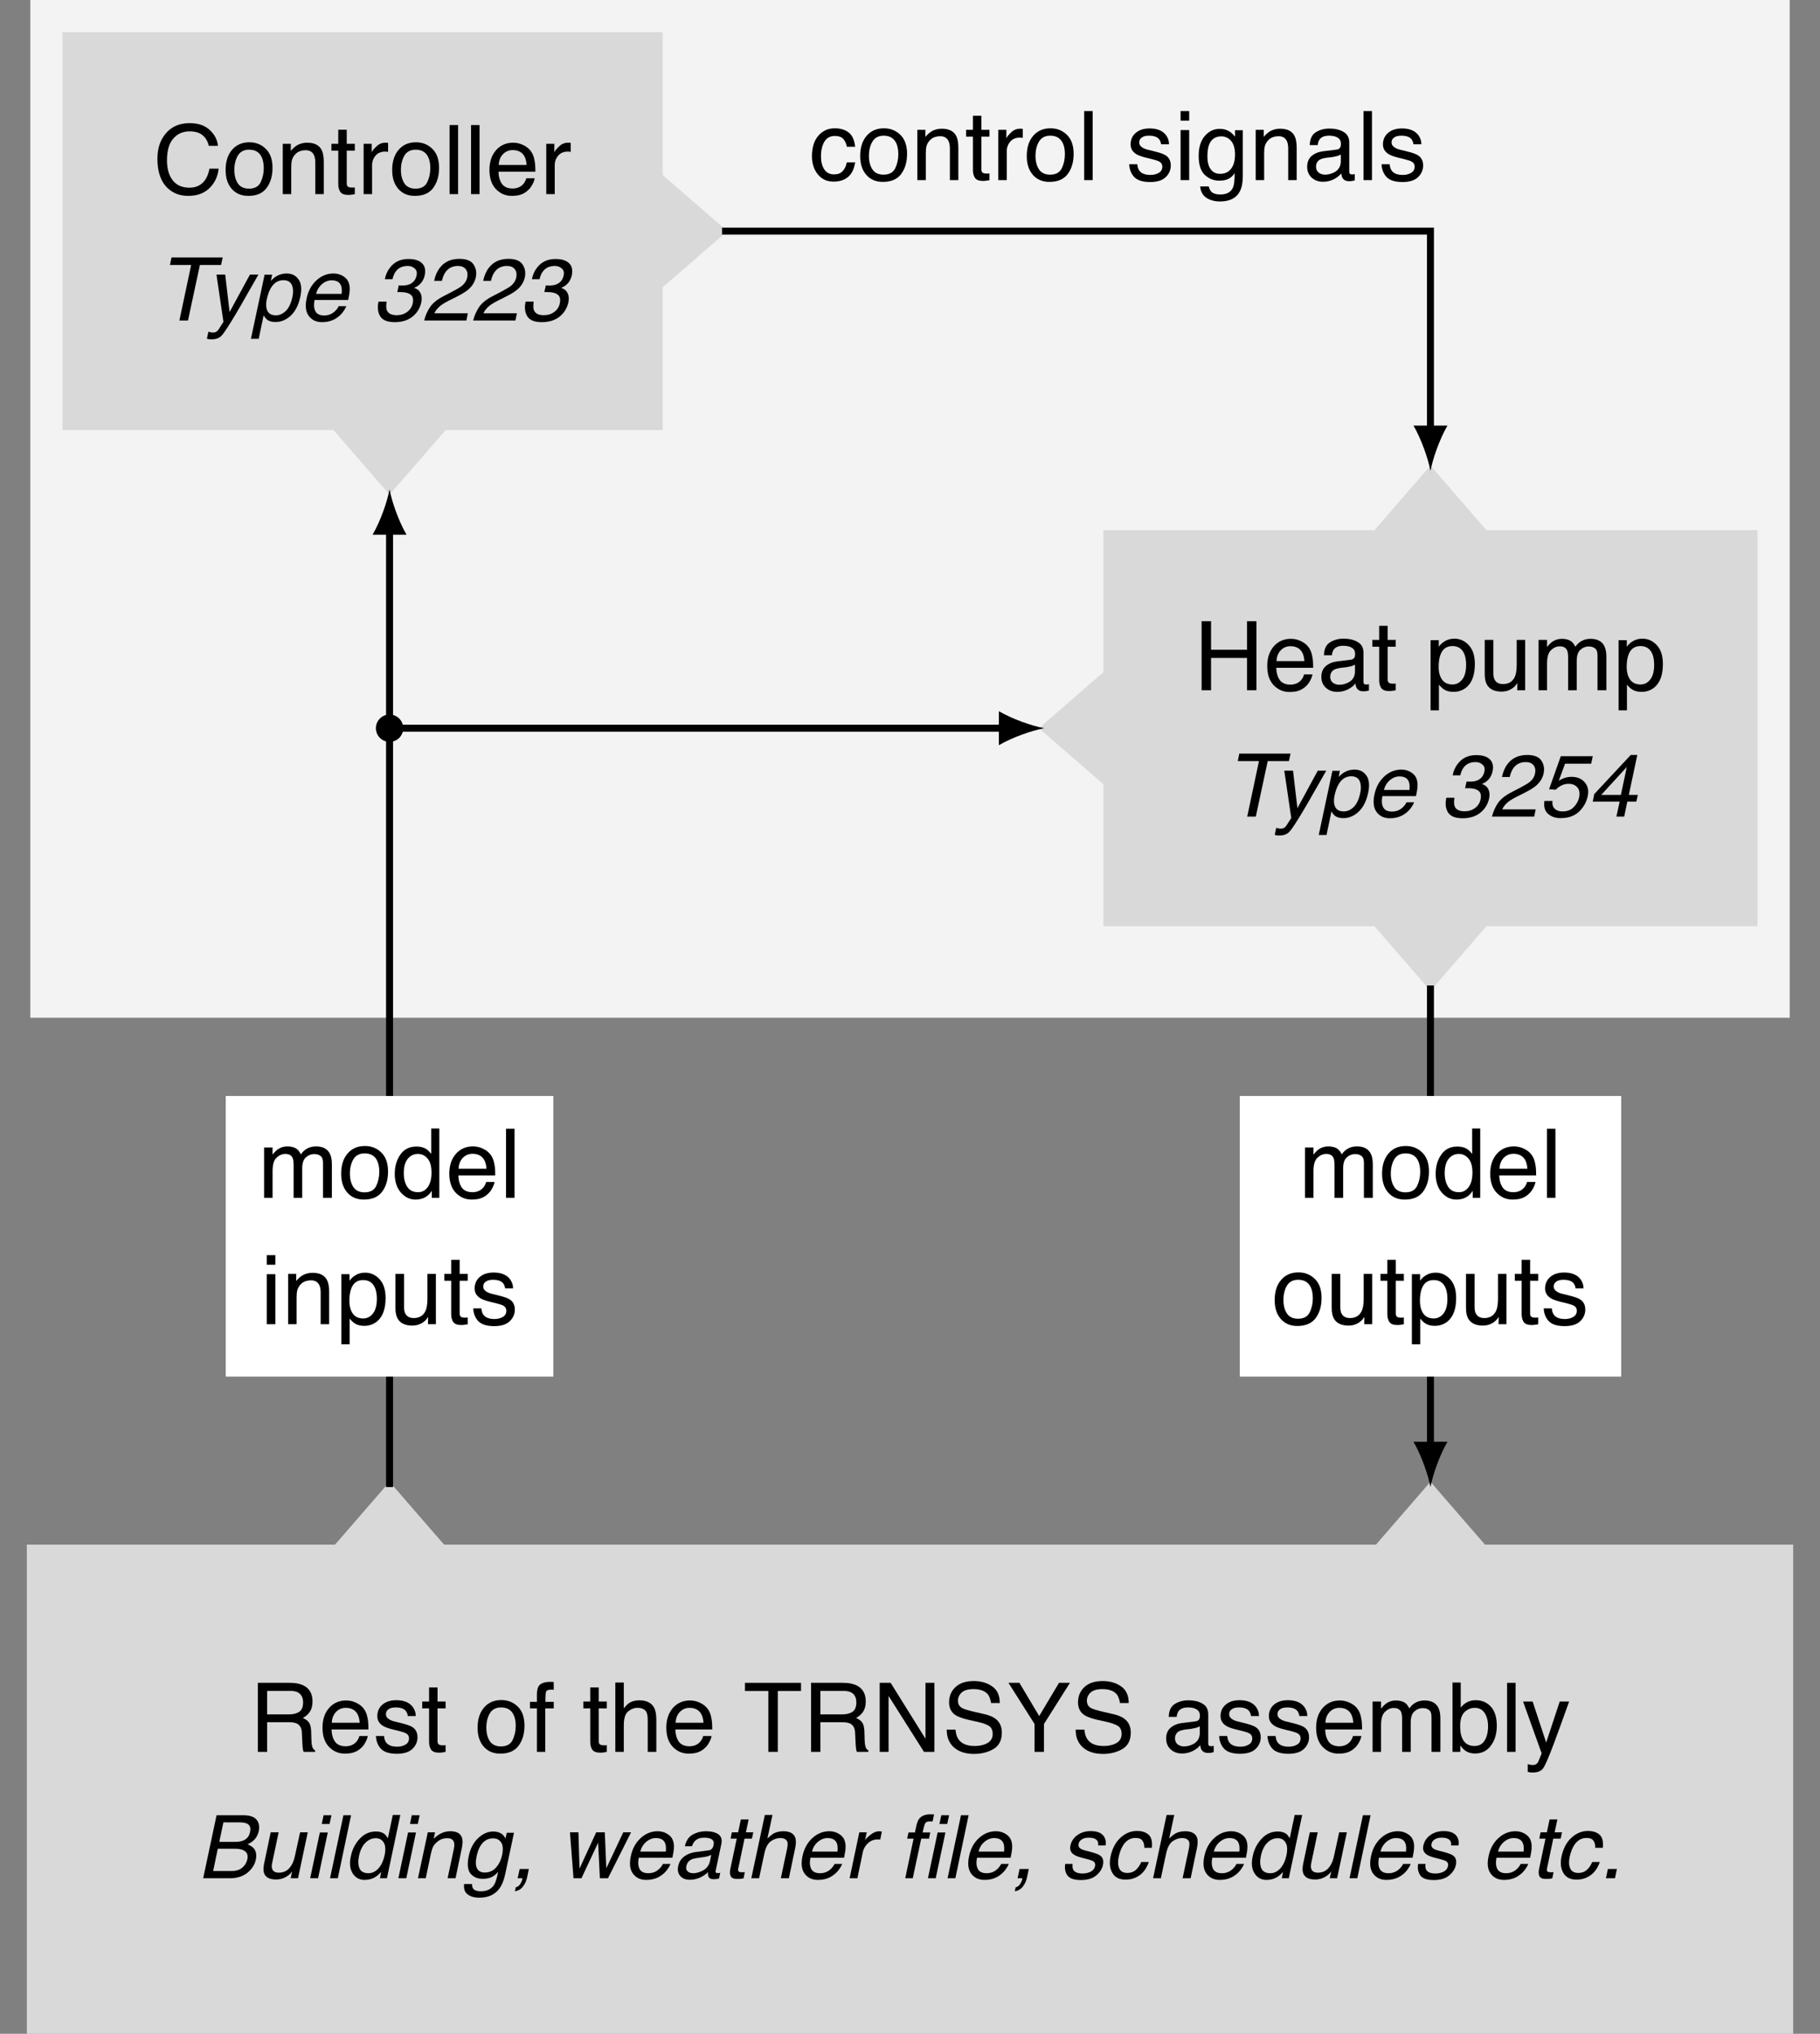 <?xml version="1.0" encoding="UTF-8"?>
<svg xmlns="http://www.w3.org/2000/svg" xmlns:xlink="http://www.w3.org/1999/xlink" width="208.05pt" height="232.41pt" viewBox="0 0 208.05 232.41" version="1.1">
<rect x="0" y="0" width="208.05" height="232.41" fill="#808080" stroke="none"/>
<defs>
<g>
<symbol overflow="visible" id="glyph0-0">
<path style="stroke:none;" d="M 0.359 0 L 0.359 -7.891 L 6.625 -7.891 L 6.625 0 Z M 5.625 -0.984 L 5.625 -6.906 L 1.344 -6.906 L 1.344 -0.984 Z M 5.625 -0.984 "/>
</symbol>
<symbol overflow="visible" id="glyph0-1">
<path style="stroke:none;" d="M 4.5 -4.281 C 5.008 -4.281 5.41 -4.379 5.703 -4.578 C 5.992 -4.773 6.141 -5.133 6.141 -5.656 C 6.141 -6.219 5.93 -6.602 5.516 -6.812 C 5.297 -6.914 5.004 -6.969 4.641 -6.969 L 2.031 -6.969 L 2.031 -4.281 Z M 0.969 -7.891 L 4.625 -7.891 C 5.219 -7.891 5.711 -7.801 6.109 -7.625 C 6.848 -7.289 7.219 -6.672 7.219 -5.766 C 7.219 -5.285 7.117 -4.895 6.922 -4.594 C 6.734 -4.301 6.461 -4.062 6.109 -3.875 C 6.41 -3.75 6.641 -3.582 6.797 -3.375 C 6.953 -3.176 7.039 -2.848 7.062 -2.391 L 7.094 -1.328 C 7.102 -1.023 7.129 -0.801 7.172 -0.656 C 7.234 -0.406 7.348 -0.242 7.516 -0.172 L 7.516 0 L 6.203 0 C 6.172 -0.07 6.145 -0.16 6.125 -0.266 C 6.102 -0.367 6.082 -0.578 6.062 -0.891 L 6 -2.203 C 5.977 -2.711 5.789 -3.055 5.438 -3.234 C 5.227 -3.336 4.906 -3.391 4.469 -3.391 L 2.031 -3.391 L 2.031 0 L 0.969 0 Z M 0.969 -7.891 "/>
</symbol>
<symbol overflow="visible" id="glyph0-2">
<path style="stroke:none;" d="M 3.109 -5.875 C 3.516 -5.875 3.906 -5.781 4.281 -5.594 C 4.664 -5.406 4.961 -5.156 5.172 -4.844 C 5.359 -4.562 5.484 -4.223 5.547 -3.828 C 5.609 -3.566 5.641 -3.145 5.641 -2.562 L 1.422 -2.562 C 1.441 -1.977 1.578 -1.508 1.828 -1.156 C 2.086 -0.812 2.488 -0.641 3.031 -0.641 C 3.539 -0.641 3.945 -0.805 4.25 -1.141 C 4.414 -1.328 4.535 -1.551 4.609 -1.812 L 5.562 -1.812 C 5.531 -1.594 5.441 -1.352 5.297 -1.094 C 5.16 -0.832 5.004 -0.625 4.828 -0.469 C 4.535 -0.176 4.176 0.02 3.75 0.125 C 3.508 0.176 3.242 0.203 2.953 0.203 C 2.234 0.203 1.625 -0.055 1.125 -0.578 C 0.633 -1.098 0.391 -1.828 0.391 -2.766 C 0.391 -3.691 0.641 -4.441 1.141 -5.016 C 1.641 -5.586 2.297 -5.875 3.109 -5.875 Z M 4.641 -3.328 C 4.609 -3.754 4.52 -4.094 4.375 -4.344 C 4.102 -4.801 3.66 -5.031 3.047 -5.031 C 2.598 -5.031 2.223 -4.867 1.922 -4.547 C 1.629 -4.234 1.473 -3.828 1.453 -3.328 Z M 3.016 -5.891 Z M 3.016 -5.891 "/>
</symbol>
<symbol overflow="visible" id="glyph0-3">
<path style="stroke:none;" d="M 1.281 -1.812 C 1.312 -1.488 1.395 -1.238 1.531 -1.062 C 1.77 -0.75 2.191 -0.594 2.797 -0.594 C 3.148 -0.594 3.461 -0.672 3.734 -0.828 C 4.004 -0.984 4.141 -1.223 4.141 -1.547 C 4.141 -1.797 4.031 -1.984 3.812 -2.109 C 3.676 -2.191 3.398 -2.285 2.984 -2.391 L 2.219 -2.578 C 1.727 -2.703 1.367 -2.836 1.141 -2.984 C 0.723 -3.254 0.516 -3.617 0.516 -4.078 C 0.516 -4.617 0.707 -5.055 1.094 -5.391 C 1.488 -5.734 2.02 -5.906 2.688 -5.906 C 3.551 -5.906 4.176 -5.648 4.562 -5.141 C 4.801 -4.816 4.914 -4.469 4.906 -4.094 L 4 -4.094 C 3.977 -4.312 3.898 -4.508 3.766 -4.688 C 3.547 -4.945 3.16 -5.078 2.609 -5.078 C 2.242 -5.078 1.969 -5.004 1.781 -4.859 C 1.594 -4.723 1.5 -4.539 1.5 -4.312 C 1.5 -4.062 1.625 -3.863 1.875 -3.719 C 2.008 -3.625 2.219 -3.539 2.5 -3.469 L 3.141 -3.312 C 3.836 -3.145 4.301 -2.984 4.531 -2.828 C 4.914 -2.578 5.109 -2.191 5.109 -1.672 C 5.109 -1.148 4.91 -0.703 4.516 -0.328 C 4.129 0.035 3.539 0.219 2.75 0.219 C 1.895 0.219 1.285 0.023 0.922 -0.359 C 0.566 -0.754 0.379 -1.238 0.359 -1.812 Z M 2.719 -5.891 Z M 2.719 -5.891 "/>
</symbol>
<symbol overflow="visible" id="glyph0-4">
<path style="stroke:none;" d="M 0.906 -7.359 L 1.875 -7.359 L 1.875 -5.75 L 2.797 -5.75 L 2.797 -4.969 L 1.875 -4.969 L 1.875 -1.203 C 1.875 -1.004 1.941 -0.875 2.078 -0.812 C 2.16 -0.77 2.285 -0.75 2.453 -0.75 C 2.504 -0.75 2.555 -0.75 2.609 -0.75 C 2.66 -0.75 2.723 -0.754 2.797 -0.766 L 2.797 0 C 2.68 0.031 2.562 0.051 2.438 0.062 C 2.32 0.082 2.195 0.094 2.062 0.094 C 1.613 0.094 1.305 -0.02 1.141 -0.25 C 0.984 -0.488 0.906 -0.789 0.906 -1.156 L 0.906 -4.969 L 0.125 -4.969 L 0.125 -5.75 L 0.906 -5.75 Z M 0.906 -7.359 "/>
</symbol>
<symbol overflow="visible" id="glyph0-5">
<path style="stroke:none;" d="M 2.984 -0.625 C 3.629 -0.625 4.07 -0.863 4.312 -1.344 C 4.551 -1.832 4.672 -2.375 4.672 -2.969 C 4.672 -3.508 4.582 -3.945 4.406 -4.281 C 4.133 -4.812 3.664 -5.078 3 -5.078 C 2.406 -5.078 1.973 -4.848 1.703 -4.391 C 1.441 -3.941 1.312 -3.398 1.312 -2.766 C 1.312 -2.148 1.441 -1.641 1.703 -1.234 C 1.973 -0.828 2.398 -0.625 2.984 -0.625 Z M 3.031 -5.922 C 3.77 -5.922 4.395 -5.672 4.906 -5.172 C 5.414 -4.68 5.672 -3.957 5.672 -3 C 5.672 -2.07 5.445 -1.305 5 -0.703 C 4.551 -0.098 3.852 0.203 2.906 0.203 C 2.113 0.203 1.484 -0.062 1.016 -0.594 C 0.547 -1.125 0.312 -1.844 0.312 -2.75 C 0.312 -3.719 0.555 -4.488 1.047 -5.062 C 1.535 -5.633 2.195 -5.922 3.031 -5.922 Z M 3 -5.891 Z M 3 -5.891 "/>
</symbol>
<symbol overflow="visible" id="glyph0-6">
<path style="stroke:none;" d="M 0.953 -6.625 C 0.961 -7.031 1.031 -7.328 1.156 -7.516 C 1.383 -7.836 1.82 -8 2.469 -8 C 2.531 -8 2.594 -8 2.656 -8 C 2.719 -8 2.789 -7.992 2.875 -7.984 L 2.875 -7.094 C 2.77 -7.102 2.695 -7.109 2.656 -7.109 C 2.613 -7.109 2.57 -7.109 2.531 -7.109 C 2.238 -7.109 2.062 -7.031 2 -6.875 C 1.945 -6.727 1.922 -6.344 1.922 -5.719 L 2.875 -5.719 L 2.875 -4.969 L 1.906 -4.969 L 1.906 0 L 0.953 0 L 0.953 -4.969 L 0.156 -4.969 L 0.156 -5.719 L 0.953 -5.719 Z M 0.953 -6.625 "/>
</symbol>
<symbol overflow="visible" id="glyph0-7">
<path style="stroke:none;" d="M 0.703 -7.922 L 1.672 -7.922 L 1.672 -4.969 C 1.898 -5.258 2.109 -5.469 2.297 -5.594 C 2.609 -5.789 2.992 -5.891 3.453 -5.891 C 4.285 -5.891 4.852 -5.598 5.156 -5.016 C 5.312 -4.691 5.391 -4.25 5.391 -3.688 L 5.391 0 L 4.406 0 L 4.406 -3.625 C 4.406 -4.051 4.352 -4.363 4.25 -4.562 C 4.07 -4.875 3.738 -5.031 3.25 -5.031 C 2.852 -5.031 2.488 -4.891 2.156 -4.609 C 1.832 -4.336 1.672 -3.816 1.672 -3.047 L 1.672 0 L 0.703 0 Z M 0.703 -7.922 "/>
</symbol>
<symbol overflow="visible" id="glyph0-8">
<path style="stroke:none;" d="M 6.578 -7.891 L 6.578 -6.953 L 3.922 -6.953 L 3.922 0 L 2.844 0 L 2.844 -6.953 L 0.172 -6.953 L 0.172 -7.891 Z M 6.578 -7.891 "/>
</symbol>
<symbol overflow="visible" id="glyph0-9">
<path style="stroke:none;" d="M 0.844 -7.891 L 2.094 -7.891 L 6.078 -1.5 L 6.078 -7.891 L 7.094 -7.891 L 7.094 0 L 5.906 0 L 1.859 -6.391 L 1.859 0 L 0.844 0 Z M 3.906 -7.891 Z M 3.906 -7.891 "/>
</symbol>
<symbol overflow="visible" id="glyph0-10">
<path style="stroke:none;" d="M 1.531 -2.547 C 1.562 -2.098 1.672 -1.734 1.859 -1.453 C 2.211 -0.93 2.836 -0.672 3.734 -0.672 C 4.129 -0.672 4.492 -0.727 4.828 -0.844 C 5.461 -1.062 5.781 -1.457 5.781 -2.031 C 5.781 -2.469 5.645 -2.773 5.375 -2.953 C 5.102 -3.129 4.676 -3.285 4.094 -3.422 L 3.031 -3.656 C 2.332 -3.82 1.836 -4 1.547 -4.188 C 1.047 -4.508 0.797 -5 0.797 -5.656 C 0.797 -6.363 1.039 -6.945 1.531 -7.406 C 2.02 -7.863 2.711 -8.094 3.609 -8.094 C 4.441 -8.094 5.145 -7.891 5.719 -7.484 C 6.301 -7.086 6.594 -6.453 6.594 -5.578 L 5.594 -5.578 C 5.531 -5.992 5.414 -6.316 5.25 -6.547 C 4.914 -6.961 4.359 -7.172 3.578 -7.172 C 2.953 -7.172 2.5 -7.035 2.219 -6.766 C 1.945 -6.504 1.812 -6.195 1.812 -5.844 C 1.812 -5.457 1.973 -5.176 2.297 -5 C 2.504 -4.883 2.984 -4.738 3.734 -4.562 L 4.828 -4.312 C 5.367 -4.188 5.781 -4.02 6.062 -3.812 C 6.57 -3.445 6.828 -2.91 6.828 -2.203 C 6.828 -1.328 6.508 -0.703 5.875 -0.328 C 5.238 0.047 4.5 0.234 3.656 0.234 C 2.676 0.234 1.906 -0.016 1.344 -0.516 C 0.789 -1.016 0.52 -1.691 0.531 -2.547 Z M 3.703 -8.109 Z M 3.703 -8.109 "/>
</symbol>
<symbol overflow="visible" id="glyph0-11">
<path style="stroke:none;" d="M 0.219 -7.891 L 1.469 -7.891 L 3.734 -4.094 L 6 -7.891 L 7.25 -7.891 L 4.281 -3.188 L 4.281 0 L 3.203 0 L 3.203 -3.188 Z M 3.75 -7.891 Z M 3.75 -7.891 "/>
</symbol>
<symbol overflow="visible" id="glyph0-12">
<path style="stroke:none;" d="M 1.453 -1.531 C 1.453 -1.25 1.551 -1.023 1.75 -0.859 C 1.957 -0.703 2.203 -0.625 2.484 -0.625 C 2.816 -0.625 3.145 -0.703 3.469 -0.859 C 4.008 -1.117 4.281 -1.551 4.281 -2.156 L 4.281 -2.922 C 4.156 -2.848 4 -2.785 3.812 -2.734 C 3.633 -2.691 3.453 -2.656 3.266 -2.625 L 2.688 -2.562 C 2.332 -2.508 2.066 -2.438 1.891 -2.344 C 1.598 -2.164 1.453 -1.895 1.453 -1.531 Z M 3.797 -3.484 C 4.016 -3.516 4.16 -3.609 4.234 -3.766 C 4.273 -3.848 4.297 -3.973 4.297 -4.141 C 4.297 -4.461 4.176 -4.695 3.938 -4.844 C 3.707 -5 3.375 -5.078 2.938 -5.078 C 2.438 -5.078 2.082 -4.941 1.875 -4.672 C 1.75 -4.516 1.672 -4.289 1.641 -4 L 0.734 -4 C 0.754 -4.707 0.984 -5.195 1.422 -5.469 C 1.867 -5.75 2.383 -5.891 2.969 -5.891 C 3.645 -5.891 4.191 -5.758 4.609 -5.5 C 5.035 -5.25 5.25 -4.848 5.25 -4.297 L 5.25 -0.984 C 5.25 -0.891 5.266 -0.812 5.297 -0.75 C 5.336 -0.688 5.426 -0.656 5.562 -0.656 C 5.602 -0.656 5.648 -0.656 5.703 -0.656 C 5.766 -0.664 5.82 -0.676 5.875 -0.688 L 5.875 0.031 C 5.727 0.07 5.613 0.098 5.531 0.109 C 5.457 0.117 5.352 0.125 5.219 0.125 C 4.883 0.125 4.641 0.004 4.484 -0.234 C 4.41 -0.359 4.359 -0.535 4.328 -0.766 C 4.129 -0.504 3.844 -0.281 3.469 -0.094 C 3.102 0.094 2.695 0.188 2.25 0.188 C 1.719 0.188 1.281 0.023 0.938 -0.297 C 0.602 -0.617 0.438 -1.023 0.438 -1.516 C 0.438 -2.047 0.602 -2.457 0.938 -2.75 C 1.27 -3.039 1.707 -3.223 2.25 -3.297 Z M 2.984 -5.891 Z M 2.984 -5.891 "/>
</symbol>
<symbol overflow="visible" id="glyph0-13">
<path style="stroke:none;" d="M 0.703 -5.75 L 1.672 -5.75 L 1.672 -4.938 C 1.898 -5.219 2.102 -5.422 2.281 -5.547 C 2.602 -5.766 2.969 -5.875 3.375 -5.875 C 3.832 -5.875 4.203 -5.766 4.484 -5.547 C 4.641 -5.41 4.781 -5.219 4.906 -4.969 C 5.125 -5.281 5.379 -5.508 5.672 -5.656 C 5.961 -5.801 6.285 -5.875 6.641 -5.875 C 7.41 -5.875 7.938 -5.598 8.219 -5.047 C 8.375 -4.742 8.453 -4.336 8.453 -3.828 L 8.453 0 L 7.438 0 L 7.438 -4 C 7.438 -4.383 7.344 -4.645 7.156 -4.781 C 6.969 -4.926 6.734 -5 6.453 -5 C 6.078 -5 5.75 -4.867 5.469 -4.609 C 5.195 -4.359 5.062 -3.938 5.062 -3.344 L 5.062 0 L 4.078 0 L 4.078 -3.75 C 4.078 -4.145 4.031 -4.43 3.938 -4.609 C 3.789 -4.879 3.52 -5.016 3.125 -5.016 C 2.758 -5.016 2.426 -4.867 2.125 -4.578 C 1.82 -4.297 1.672 -3.785 1.672 -3.047 L 1.672 0 L 0.703 0 Z M 0.703 -5.75 "/>
</symbol>
<symbol overflow="visible" id="glyph0-14">
<path style="stroke:none;" d="M 0.641 -7.922 L 1.578 -7.922 L 1.578 -5.047 C 1.785 -5.328 2.035 -5.539 2.328 -5.688 C 2.617 -5.832 2.938 -5.906 3.281 -5.906 C 4 -5.906 4.582 -5.656 5.031 -5.156 C 5.477 -4.664 5.703 -3.941 5.703 -2.984 C 5.703 -2.078 5.477 -1.32 5.031 -0.719 C 4.594 -0.113 3.984 0.188 3.203 0.188 C 2.766 0.188 2.395 0.078 2.094 -0.141 C 1.914 -0.266 1.727 -0.461 1.531 -0.734 L 1.531 0 L 0.641 0 Z M 3.141 -0.672 C 3.672 -0.672 4.062 -0.879 4.312 -1.297 C 4.57 -1.711 4.703 -2.258 4.703 -2.938 C 4.703 -3.539 4.57 -4.039 4.312 -4.438 C 4.062 -4.832 3.68 -5.031 3.172 -5.031 C 2.734 -5.031 2.348 -4.867 2.016 -4.547 C 1.68 -4.223 1.516 -3.688 1.516 -2.938 C 1.516 -2.395 1.582 -1.957 1.719 -1.625 C 1.977 -0.988 2.453 -0.672 3.141 -0.672 Z M 3.141 -0.672 "/>
</symbol>
<symbol overflow="visible" id="glyph0-15">
<path style="stroke:none;" d="M 0.734 -7.891 L 1.703 -7.891 L 1.703 0 L 0.734 0 Z M 0.734 -7.891 "/>
</symbol>
<symbol overflow="visible" id="glyph0-16">
<path style="stroke:none;" d="M 4.297 -5.75 L 5.375 -5.75 C 5.238 -5.383 4.938 -4.547 4.469 -3.234 C 4.113 -2.242 3.816 -1.438 3.578 -0.812 C 3.023 0.656 2.633 1.551 2.406 1.875 C 2.176 2.195 1.781 2.359 1.219 2.359 C 1.082 2.359 0.977 2.352 0.906 2.344 C 0.832 2.332 0.742 2.312 0.641 2.281 L 0.641 1.406 C 0.805 1.445 0.926 1.473 1 1.484 C 1.07 1.492 1.141 1.5 1.203 1.5 C 1.379 1.5 1.508 1.469 1.594 1.406 C 1.676 1.352 1.75 1.285 1.812 1.203 C 1.82 1.172 1.883 1.02 2 0.75 C 2.113 0.488 2.191 0.297 2.234 0.172 L 0.109 -5.75 L 1.203 -5.75 L 2.75 -1.062 Z M 2.75 -5.891 Z M 2.75 -5.891 "/>
</symbol>
<symbol overflow="visible" id="glyph0-17">
<path style="stroke:none;" d="M 4.156 -8.109 C 5.156 -8.109 5.93 -7.844 6.484 -7.312 C 7.035 -6.789 7.344 -6.191 7.406 -5.516 L 6.359 -5.516 C 6.242 -6.023 6.008 -6.426 5.656 -6.719 C 5.301 -7.02 4.805 -7.172 4.172 -7.172 C 3.398 -7.172 2.773 -6.895 2.297 -6.344 C 1.816 -5.801 1.578 -4.969 1.578 -3.844 C 1.578 -2.914 1.789 -2.164 2.219 -1.594 C 2.656 -1.02 3.301 -0.734 4.156 -0.734 C 4.938 -0.734 5.535 -1.035 5.953 -1.641 C 6.172 -1.961 6.332 -2.383 6.438 -2.906 L 7.484 -2.906 C 7.391 -2.07 7.082 -1.375 6.562 -0.812 C 5.938 -0.133 5.086 0.203 4.016 0.203 C 3.098 0.203 2.332 -0.07 1.719 -0.625 C 0.895 -1.363 0.484 -2.5 0.484 -4.031 C 0.484 -5.195 0.789 -6.148 1.406 -6.891 C 2.07 -7.703 2.988 -8.109 4.156 -8.109 Z M 3.953 -8.109 Z M 3.953 -8.109 "/>
</symbol>
<symbol overflow="visible" id="glyph0-18">
<path style="stroke:none;" d="M 0.703 -5.75 L 1.625 -5.75 L 1.625 -4.938 C 1.895 -5.27 2.18 -5.508 2.484 -5.656 C 2.797 -5.801 3.133 -5.875 3.5 -5.875 C 4.32 -5.875 4.875 -5.594 5.156 -5.031 C 5.312 -4.719 5.391 -4.27 5.391 -3.688 L 5.391 0 L 4.422 0 L 4.422 -3.625 C 4.422 -3.977 4.367 -4.258 4.266 -4.469 C 4.086 -4.832 3.773 -5.016 3.328 -5.016 C 3.098 -5.016 2.91 -4.988 2.766 -4.938 C 2.492 -4.863 2.258 -4.707 2.062 -4.469 C 1.906 -4.281 1.801 -4.082 1.75 -3.875 C 1.695 -3.676 1.672 -3.391 1.672 -3.016 L 1.672 0 L 0.703 0 Z M 2.984 -5.891 Z M 2.984 -5.891 "/>
</symbol>
<symbol overflow="visible" id="glyph0-19">
<path style="stroke:none;" d="M 0.734 -5.75 L 1.656 -5.75 L 1.656 -4.766 C 1.727 -4.953 1.91 -5.18 2.203 -5.453 C 2.492 -5.734 2.832 -5.875 3.219 -5.875 C 3.238 -5.875 3.27 -5.875 3.312 -5.875 C 3.352 -5.875 3.426 -5.867 3.531 -5.859 L 3.531 -4.828 C 3.477 -4.836 3.426 -4.844 3.375 -4.844 C 3.32 -4.852 3.27 -4.859 3.219 -4.859 C 2.727 -4.859 2.352 -4.703 2.094 -4.391 C 1.832 -4.078 1.703 -3.719 1.703 -3.312 L 1.703 0 L 0.734 0 Z M 0.734 -5.75 "/>
</symbol>
<symbol overflow="visible" id="glyph0-20">
<path style="stroke:none;" d="M 0.859 -7.891 L 1.938 -7.891 L 1.938 -4.625 L 6.047 -4.625 L 6.047 -7.891 L 7.125 -7.891 L 7.125 0 L 6.047 0 L 6.047 -3.688 L 1.938 -3.688 L 1.938 0 L 0.859 0 Z M 0.859 -7.891 "/>
</symbol>
<symbol overflow="visible" id="glyph0-21">
<path style="stroke:none;" d="M 3.141 -0.656 C 3.586 -0.656 3.957 -0.844 4.25 -1.219 C 4.551 -1.594 4.703 -2.156 4.703 -2.906 C 4.703 -3.363 4.641 -3.758 4.516 -4.094 C 4.266 -4.727 3.805 -5.047 3.141 -5.047 C 2.461 -5.047 2.004 -4.711 1.766 -4.047 C 1.629 -3.68 1.562 -3.223 1.562 -2.672 C 1.562 -2.234 1.629 -1.859 1.766 -1.547 C 2.016 -0.953 2.473 -0.656 3.141 -0.656 Z M 0.641 -5.719 L 1.578 -5.719 L 1.578 -4.969 C 1.766 -5.227 1.973 -5.426 2.203 -5.562 C 2.535 -5.781 2.922 -5.891 3.359 -5.891 C 4.004 -5.891 4.555 -5.641 5.016 -5.141 C 5.473 -4.641 5.703 -3.926 5.703 -3 C 5.703 -1.75 5.375 -0.852 4.719 -0.312 C 4.301 0.02 3.816 0.188 3.266 0.188 C 2.828 0.188 2.461 0.094 2.172 -0.094 C 2.004 -0.195 1.812 -0.379 1.594 -0.641 L 1.594 2.297 L 0.641 2.297 Z M 0.641 -5.719 "/>
</symbol>
<symbol overflow="visible" id="glyph0-22">
<path style="stroke:none;" d="M 1.672 -5.75 L 1.672 -1.938 C 1.672 -1.645 1.719 -1.406 1.812 -1.219 C 1.988 -0.875 2.312 -0.703 2.781 -0.703 C 3.445 -0.703 3.906 -1 4.156 -1.594 C 4.281 -1.914 4.344 -2.359 4.344 -2.922 L 4.344 -5.75 L 5.312 -5.75 L 5.312 0 L 4.406 0 L 4.422 -0.844 C 4.297 -0.625 4.141 -0.441 3.953 -0.297 C 3.578 0.004 3.129 0.156 2.609 0.156 C 1.785 0.156 1.223 -0.117 0.922 -0.672 C 0.766 -0.961 0.688 -1.352 0.688 -1.844 L 0.688 -5.75 Z M 3 -5.891 Z M 3 -5.891 "/>
</symbol>
<symbol overflow="visible" id="glyph0-23">
<path style="stroke:none;" d="M 2.922 -5.922 C 3.578 -5.922 4.109 -5.758 4.516 -5.438 C 4.922 -5.125 5.164 -4.582 5.25 -3.812 L 4.297 -3.812 C 4.242 -4.164 4.113 -4.457 3.906 -4.688 C 3.707 -4.926 3.379 -5.047 2.922 -5.047 C 2.305 -5.047 1.867 -4.75 1.609 -4.156 C 1.43 -3.758 1.344 -3.273 1.344 -2.703 C 1.344 -2.129 1.461 -1.645 1.703 -1.25 C 1.953 -0.852 2.336 -0.656 2.859 -0.656 C 3.266 -0.656 3.582 -0.773 3.812 -1.016 C 4.051 -1.266 4.211 -1.602 4.297 -2.031 L 5.25 -2.031 C 5.133 -1.27 4.863 -0.711 4.438 -0.359 C 4.008 -0.004 3.457 0.172 2.781 0.172 C 2.031 0.172 1.43 -0.102 0.984 -0.656 C 0.535 -1.207 0.312 -1.895 0.312 -2.719 C 0.312 -3.727 0.555 -4.516 1.047 -5.078 C 1.535 -5.641 2.16 -5.922 2.922 -5.922 Z M 2.781 -5.891 Z M 2.781 -5.891 "/>
</symbol>
<symbol overflow="visible" id="glyph0-24">
<path style="stroke:none;" d="M 0.703 -5.719 L 1.688 -5.719 L 1.688 0 L 0.703 0 Z M 0.703 -7.891 L 1.688 -7.891 L 1.688 -6.797 L 0.703 -6.797 Z M 0.703 -7.891 "/>
</symbol>
<symbol overflow="visible" id="glyph0-25">
<path style="stroke:none;" d="M 2.734 -5.859 C 3.191 -5.859 3.586 -5.742 3.922 -5.516 C 4.098 -5.391 4.285 -5.207 4.484 -4.969 L 4.484 -5.703 L 5.375 -5.703 L 5.375 -0.469 C 5.375 0.258 5.266 0.836 5.047 1.266 C 4.648 2.047 3.895 2.438 2.781 2.438 C 2.156 2.438 1.629 2.297 1.203 2.016 C 0.785 1.734 0.551 1.301 0.5 0.719 L 1.484 0.719 C 1.535 0.969 1.629 1.164 1.766 1.312 C 1.984 1.531 2.328 1.641 2.797 1.641 C 3.535 1.641 4.02 1.375 4.25 0.844 C 4.383 0.539 4.445 -0.004 4.438 -0.797 C 4.25 -0.504 4.016 -0.285 3.734 -0.141 C 3.461 -0.004 3.109 0.062 2.672 0.062 C 2.047 0.062 1.5 -0.156 1.031 -0.594 C 0.562 -1.031 0.328 -1.758 0.328 -2.781 C 0.328 -3.75 0.562 -4.504 1.031 -5.047 C 1.5 -5.586 2.066 -5.859 2.734 -5.859 Z M 4.484 -2.906 C 4.484 -3.613 4.332 -4.141 4.031 -4.484 C 3.738 -4.828 3.367 -5 2.922 -5 C 2.234 -5 1.766 -4.68 1.516 -4.047 C 1.391 -3.703 1.328 -3.254 1.328 -2.703 C 1.328 -2.055 1.457 -1.562 1.719 -1.219 C 1.977 -0.883 2.332 -0.719 2.781 -0.719 C 3.469 -0.719 3.957 -1.031 4.25 -1.656 C 4.406 -2.008 4.484 -2.426 4.484 -2.906 Z M 2.859 -5.891 Z M 2.859 -5.891 "/>
</symbol>
<symbol overflow="visible" id="glyph0-26">
<path style="stroke:none;" d="M 1.328 -2.812 C 1.328 -2.195 1.457 -1.68 1.719 -1.266 C 1.977 -0.848 2.395 -0.641 2.969 -0.641 C 3.414 -0.641 3.781 -0.832 4.062 -1.219 C 4.352 -1.602 4.5 -2.156 4.5 -2.875 C 4.5 -3.602 4.348 -4.141 4.047 -4.484 C 3.754 -4.836 3.391 -5.016 2.953 -5.016 C 2.473 -5.016 2.082 -4.828 1.781 -4.453 C 1.477 -4.078 1.328 -3.531 1.328 -2.812 Z M 2.781 -5.859 C 3.219 -5.859 3.586 -5.766 3.891 -5.578 C 4.055 -5.473 4.25 -5.285 4.469 -5.016 L 4.469 -7.922 L 5.391 -7.922 L 5.391 0 L 4.531 0 L 4.531 -0.797 C 4.301 -0.441 4.031 -0.188 3.719 -0.031 C 3.414 0.125 3.066 0.203 2.672 0.203 C 2.023 0.203 1.469 -0.062 1 -0.594 C 0.531 -1.133 0.297 -1.852 0.297 -2.75 C 0.297 -3.594 0.508 -4.32 0.938 -4.938 C 1.363 -5.551 1.977 -5.859 2.781 -5.859 Z M 2.781 -5.859 "/>
</symbol>
<symbol overflow="visible" id="glyph1-0">
<path style="stroke:none;" d="M 0.328 0 L 0.328 -7.203 L 6.047 -7.203 L 6.047 0 Z M 5.141 -0.906 L 5.141 -6.297 L 1.219 -6.297 L 1.219 -0.906 Z M 5.141 -0.906 "/>
</symbol>
<symbol overflow="visible" id="glyph1-1">
<path style="stroke:none;" d="M 4.359 -4.156 C 4.766 -4.156 5.098 -4.211 5.359 -4.328 C 5.754 -4.504 6 -4.828 6.094 -5.297 C 6.195 -5.773 6.078 -6.094 5.734 -6.25 C 5.535 -6.344 5.223 -6.391 4.797 -6.391 L 3.047 -6.391 L 2.578 -4.156 Z M 3.984 -0.828 C 4.578 -0.828 5.035 -1.004 5.359 -1.359 C 5.566 -1.578 5.707 -1.844 5.781 -2.156 C 5.895 -2.676 5.734 -3.031 5.297 -3.219 C 5.078 -3.32 4.758 -3.375 4.344 -3.375 L 2.406 -3.375 L 1.875 -0.828 Z M 2.266 -7.203 L 5.359 -7.203 C 6.203 -7.203 6.75 -6.953 7 -6.453 C 7.145 -6.148 7.176 -5.805 7.094 -5.422 C 7 -4.961 6.789 -4.586 6.469 -4.297 C 6.301 -4.148 6.082 -4.008 5.812 -3.875 C 6.145 -3.738 6.383 -3.582 6.531 -3.406 C 6.789 -3.094 6.863 -2.66 6.75 -2.109 C 6.645 -1.641 6.406 -1.219 6.031 -0.844 C 5.477 -0.281 4.727 0 3.781 0 L 0.734 0 Z M 2.266 -7.203 "/>
</symbol>
<symbol overflow="visible" id="glyph1-2">
<path style="stroke:none;" d="M 2.641 -5.25 L 1.906 -1.766 C 1.844 -1.492 1.836 -1.273 1.891 -1.109 C 1.984 -0.797 2.242 -0.641 2.672 -0.641 C 3.285 -0.641 3.758 -0.914 4.094 -1.469 C 4.281 -1.758 4.426 -2.16 4.531 -2.672 L 5.094 -5.25 L 5.969 -5.25 L 4.859 0 L 4.016 0 L 4.188 -0.781 C 4.031 -0.57 3.852 -0.398 3.656 -0.266 C 3.258 0.004 2.82 0.141 2.344 0.141 C 1.594 0.141 1.133 -0.109 0.969 -0.609 C 0.883 -0.879 0.891 -1.238 0.984 -1.688 L 1.734 -5.25 Z M 2.641 -5.25 "/>
</symbol>
<symbol overflow="visible" id="glyph1-3">
<path style="stroke:none;" d="M 1.75 -5.234 L 2.656 -5.234 L 1.547 0 L 0.641 0 Z M 2.172 -7.203 L 3.078 -7.203 L 2.859 -6.203 L 1.969 -6.203 Z M 2.172 -7.203 "/>
</symbol>
<symbol overflow="visible" id="glyph1-4">
<path style="stroke:none;" d="M 2.203 -7.203 L 3.078 -7.203 L 1.562 0 L 0.672 0 Z M 2.203 -7.203 "/>
</symbol>
<symbol overflow="visible" id="glyph1-5">
<path style="stroke:none;" d="M 2.828 -0.578 C 3.242 -0.578 3.617 -0.754 3.953 -1.109 C 4.285 -1.461 4.523 -1.969 4.672 -2.625 C 4.805 -3.289 4.77 -3.781 4.562 -4.094 C 4.363 -4.414 4.066 -4.578 3.672 -4.578 C 3.223 -4.578 2.828 -4.406 2.484 -4.062 C 2.141 -3.727 1.895 -3.227 1.75 -2.562 C 1.625 -2 1.641 -1.523 1.797 -1.141 C 1.961 -0.766 2.305 -0.578 2.828 -0.578 Z M 4.625 -5.094 C 4.758 -4.988 4.898 -4.816 5.047 -4.578 L 5.609 -7.234 L 6.469 -7.234 L 4.938 0 L 4.141 0 L 4.281 -0.734 C 4.008 -0.41 3.719 -0.176 3.406 -0.031 C 3.094 0.113 2.754 0.188 2.391 0.188 C 1.805 0.188 1.352 -0.055 1.031 -0.547 C 0.707 -1.047 0.633 -1.703 0.812 -2.516 C 0.969 -3.285 1.301 -3.945 1.812 -4.5 C 2.32 -5.062 2.941 -5.344 3.672 -5.344 C 4.066 -5.344 4.383 -5.258 4.625 -5.094 Z M 4.625 -5.094 "/>
</symbol>
<symbol overflow="visible" id="glyph1-6">
<path style="stroke:none;" d="M 1.766 -5.25 L 2.594 -5.25 L 2.438 -4.516 C 2.75 -4.816 3.055 -5.035 3.359 -5.172 C 3.672 -5.305 4 -5.375 4.344 -5.375 C 5.082 -5.375 5.531 -5.113 5.688 -4.594 C 5.77 -4.312 5.754 -3.906 5.641 -3.375 L 4.938 0 L 4.031 0 L 4.734 -3.312 C 4.805 -3.633 4.816 -3.895 4.766 -4.094 C 4.672 -4.414 4.422 -4.578 4.016 -4.578 C 3.797 -4.578 3.617 -4.555 3.484 -4.516 C 3.223 -4.441 2.977 -4.297 2.75 -4.078 C 2.562 -3.91 2.426 -3.734 2.344 -3.547 C 2.258 -3.359 2.18 -3.094 2.109 -2.75 L 1.531 0 L 0.641 0 Z M 1.766 -5.25 "/>
</symbol>
<symbol overflow="visible" id="glyph1-7">
<path style="stroke:none;" d="M 4.656 -5.047 C 4.789 -4.93 4.922 -4.766 5.047 -4.547 L 5.188 -5.203 L 6.016 -5.203 L 5 -0.422 C 4.852 0.242 4.641 0.77 4.359 1.156 C 3.848 1.863 3.082 2.219 2.062 2.219 C 1.5 2.219 1.051 2.094 0.719 1.844 C 0.383 1.594 0.25 1.195 0.312 0.656 L 1.219 0.656 C 1.207 0.883 1.254 1.066 1.359 1.203 C 1.516 1.391 1.805 1.484 2.234 1.484 C 2.91 1.484 3.406 1.25 3.719 0.781 C 3.906 0.5 4.066 -0.004 4.203 -0.734 C 3.973 -0.461 3.719 -0.258 3.438 -0.125 C 3.164 0 2.828 0.062 2.422 0.062 C 1.848 0.062 1.391 -0.133 1.047 -0.531 C 0.711 -0.938 0.645 -1.609 0.844 -2.547 C 1.031 -3.422 1.391 -4.102 1.922 -4.594 C 2.453 -5.094 3.023 -5.344 3.641 -5.344 C 4.047 -5.344 4.383 -5.242 4.656 -5.047 Z M 3.625 -4.562 C 3.008 -4.562 2.523 -4.27 2.172 -3.688 C 1.984 -3.383 1.836 -2.977 1.734 -2.469 C 1.609 -1.875 1.629 -1.422 1.797 -1.109 C 1.973 -0.805 2.266 -0.656 2.672 -0.656 C 3.305 -0.656 3.812 -0.941 4.188 -1.516 C 4.406 -1.836 4.562 -2.219 4.656 -2.656 C 4.789 -3.301 4.754 -3.781 4.547 -4.094 C 4.348 -4.406 4.039 -4.562 3.625 -4.562 Z M 3.625 -4.562 "/>
</symbol>
<symbol overflow="visible" id="glyph1-8">
<path style="stroke:none;" d="M 0.609 1.031 C 0.848 0.988 1.039 0.828 1.188 0.547 C 1.27 0.398 1.328 0.258 1.359 0.125 C 1.359 0.102 1.359 0.082 1.359 0.062 C 1.367 0.039 1.375 0.02 1.375 0 L 0.828 0 L 1.062 -1.062 L 2.109 -1.062 L 1.906 -0.078 C 1.82 0.305 1.664 0.645 1.438 0.938 C 1.219 1.238 0.91 1.422 0.516 1.484 Z M 0.609 1.031 "/>
</symbol>
<symbol overflow="visible" id="glyph1-9">
<path style="stroke:none;" d="M 2.172 -5.25 L 2.297 -1.109 L 4.203 -5.25 L 5.188 -5.25 L 5.359 -1.141 L 7.297 -5.25 L 8.188 -5.25 L 5.547 0 L 4.625 0 L 4.422 -4.062 L 2.516 0 L 1.609 0 L 1.203 -5.25 Z M 2.172 -5.25 "/>
</symbol>
<symbol overflow="visible" id="glyph1-10">
<path style="stroke:none;" d="M 5.656 -4.438 C 5.781 -4.164 5.832 -3.852 5.812 -3.5 C 5.812 -3.258 5.754 -2.875 5.641 -2.344 L 1.797 -2.344 C 1.691 -1.812 1.723 -1.383 1.891 -1.062 C 2.066 -0.738 2.398 -0.578 2.891 -0.578 C 3.359 -0.578 3.758 -0.727 4.094 -1.031 C 4.289 -1.207 4.445 -1.41 4.562 -1.641 L 5.422 -1.641 C 5.359 -1.453 5.238 -1.238 5.062 -1 C 4.883 -0.758 4.695 -0.566 4.5 -0.422 C 4.176 -0.16 3.805 0.016 3.391 0.109 C 3.172 0.16 2.926 0.188 2.656 0.188 C 2 0.188 1.492 -0.047 1.141 -0.516 C 0.785 -0.992 0.703 -1.664 0.891 -2.531 C 1.066 -3.375 1.438 -4.055 2 -4.578 C 2.57 -5.109 3.227 -5.375 3.969 -5.375 C 4.344 -5.375 4.688 -5.285 5 -5.109 C 5.312 -4.93 5.531 -4.707 5.656 -4.438 Z M 4.891 -3.047 C 4.93 -3.43 4.91 -3.738 4.828 -3.969 C 4.68 -4.383 4.32 -4.594 3.75 -4.594 C 3.352 -4.594 2.984 -4.445 2.641 -4.156 C 2.305 -3.863 2.082 -3.492 1.969 -3.047 Z M 4.891 -3.047 "/>
</symbol>
<symbol overflow="visible" id="glyph1-11">
<path style="stroke:none;" d="M 2.391 -0.578 C 2.691 -0.578 3.004 -0.648 3.328 -0.797 C 3.867 -1.023 4.203 -1.414 4.328 -1.969 L 4.469 -2.672 C 4.344 -2.609 4.191 -2.551 4.016 -2.5 C 3.836 -2.457 3.664 -2.426 3.5 -2.406 L 2.953 -2.328 C 2.617 -2.285 2.363 -2.223 2.188 -2.141 C 1.883 -1.984 1.695 -1.734 1.625 -1.391 C 1.562 -1.141 1.609 -0.941 1.766 -0.797 C 1.922 -0.648 2.129 -0.578 2.391 -0.578 Z M 4.141 -3.188 C 4.348 -3.207 4.5 -3.289 4.594 -3.438 C 4.656 -3.52 4.703 -3.633 4.734 -3.781 C 4.797 -4.082 4.734 -4.301 4.547 -4.438 C 4.359 -4.57 4.066 -4.641 3.672 -4.641 C 3.211 -4.641 2.859 -4.516 2.609 -4.266 C 2.473 -4.129 2.359 -3.926 2.266 -3.656 L 1.453 -3.656 C 1.598 -4.301 1.898 -4.75 2.359 -5 C 2.816 -5.25 3.312 -5.375 3.844 -5.375 C 4.469 -5.375 4.945 -5.258 5.281 -5.031 C 5.613 -4.789 5.727 -4.422 5.625 -3.922 L 4.984 -0.906 C 4.961 -0.812 4.961 -0.734 4.984 -0.672 C 5.016 -0.617 5.086 -0.594 5.203 -0.594 C 5.242 -0.594 5.289 -0.594 5.344 -0.594 C 5.395 -0.602 5.445 -0.613 5.5 -0.625 L 5.359 0.031 C 5.211 0.062 5.102 0.082 5.031 0.094 C 4.957 0.102 4.859 0.109 4.734 0.109 C 4.43 0.109 4.234 0 4.141 -0.219 C 4.098 -0.32 4.082 -0.484 4.094 -0.703 C 3.863 -0.461 3.562 -0.254 3.188 -0.078 C 2.812 0.086 2.422 0.172 2.016 0.172 C 1.535 0.172 1.172 0.023 0.922 -0.266 C 0.672 -0.566 0.594 -0.938 0.688 -1.375 C 0.789 -1.863 1.023 -2.238 1.391 -2.5 C 1.754 -2.77 2.188 -2.938 2.688 -3 Z M 4.141 -3.188 "/>
</symbol>
<symbol overflow="visible" id="glyph1-12">
<path style="stroke:none;" d="M 2.25 -6.719 L 3.141 -6.719 L 2.828 -5.25 L 3.672 -5.25 L 3.516 -4.531 L 2.672 -4.531 L 1.953 -1.109 C 1.91 -0.922 1.945 -0.797 2.062 -0.734 C 2.125 -0.703 2.234 -0.688 2.391 -0.688 C 2.43 -0.688 2.473 -0.688 2.516 -0.688 C 2.566 -0.688 2.629 -0.691 2.703 -0.703 L 2.562 0 C 2.445 0.031 2.332 0.051 2.219 0.062 C 2.113 0.07 1.992 0.078 1.859 0.078 C 1.453 0.078 1.195 -0.023 1.094 -0.234 C 0.988 -0.441 0.973 -0.719 1.047 -1.062 L 1.781 -4.531 L 1.078 -4.531 L 1.219 -5.25 L 1.938 -5.25 Z M 2.25 -6.719 "/>
</symbol>
<symbol overflow="visible" id="glyph1-13">
<path style="stroke:none;" d="M 2.188 -7.234 L 3.062 -7.234 L 2.484 -4.547 C 2.754 -4.805 2.984 -4.992 3.172 -5.109 C 3.504 -5.285 3.879 -5.375 4.297 -5.375 C 5.066 -5.375 5.531 -5.109 5.688 -4.578 C 5.77 -4.285 5.754 -3.883 5.641 -3.375 L 4.938 0 L 4.016 0 L 4.719 -3.312 C 4.801 -3.695 4.816 -3.977 4.766 -4.156 C 4.66 -4.445 4.383 -4.594 3.938 -4.594 C 3.57 -4.594 3.211 -4.469 2.859 -4.219 C 2.516 -3.969 2.27 -3.488 2.125 -2.781 L 1.531 0 L 0.641 0 Z M 2.188 -7.234 "/>
</symbol>
<symbol overflow="visible" id="glyph1-14">
<path style="stroke:none;" d="M 1.781 -5.25 L 2.625 -5.25 L 2.438 -4.344 C 2.539 -4.52 2.754 -4.734 3.078 -4.984 C 3.398 -5.242 3.734 -5.375 4.078 -5.375 C 4.098 -5.375 4.125 -5.367 4.156 -5.359 C 4.195 -5.359 4.266 -5.352 4.359 -5.344 L 4.172 -4.422 C 4.117 -4.43 4.066 -4.438 4.016 -4.438 C 3.973 -4.438 3.926 -4.438 3.875 -4.438 C 3.438 -4.438 3.066 -4.289 2.766 -4 C 2.461 -3.719 2.27 -3.391 2.188 -3.016 L 1.562 0 L 0.672 0 Z M 1.781 -5.25 "/>
</symbol>
<symbol overflow="visible" id="glyph1-15">
<path style="stroke:none;" d="M 2.516 -6.859 C 2.785 -7.16 3.211 -7.312 3.797 -7.312 C 3.859 -7.312 3.914 -7.305 3.969 -7.297 C 4.031 -7.297 4.098 -7.297 4.172 -7.297 L 4 -6.484 C 3.906 -6.492 3.836 -6.5 3.797 -6.5 C 3.766 -6.5 3.727 -6.5 3.688 -6.5 C 3.414 -6.5 3.238 -6.426 3.156 -6.281 C 3.082 -6.145 2.984 -5.797 2.859 -5.234 L 3.734 -5.234 L 3.594 -4.531 L 2.703 -4.531 L 1.734 0 L 0.875 0 L 1.828 -4.531 L 1.094 -4.531 L 1.25 -5.234 L 1.984 -5.234 L 2.156 -6.047 C 2.25 -6.422 2.367 -6.691 2.516 -6.859 Z M 4.781 -6.203 L 5 -7.203 L 5.891 -7.203 L 5.672 -6.203 Z M 4.578 -5.234 L 5.469 -5.234 L 4.359 0 L 3.469 0 Z M 4.578 -5.234 "/>
</symbol>
<symbol overflow="visible" id="glyph1-16">
<path style="stroke:none;" d="M 1.516 -1.641 C 1.484 -1.348 1.508 -1.125 1.594 -0.969 C 1.758 -0.688 2.113 -0.547 2.656 -0.547 C 2.988 -0.547 3.297 -0.613 3.578 -0.75 C 3.859 -0.895 4.031 -1.117 4.094 -1.422 C 4.133 -1.641 4.066 -1.812 3.891 -1.938 C 3.785 -2.008 3.551 -2.094 3.188 -2.188 L 2.531 -2.359 C 2.102 -2.473 1.801 -2.598 1.625 -2.734 C 1.289 -2.973 1.172 -3.301 1.266 -3.719 C 1.367 -4.219 1.629 -4.617 2.047 -4.922 C 2.473 -5.234 2.988 -5.391 3.594 -5.391 C 4.383 -5.391 4.906 -5.156 5.156 -4.688 C 5.312 -4.395 5.352 -4.082 5.281 -3.75 L 4.438 -3.75 C 4.469 -3.945 4.438 -4.125 4.344 -4.281 C 4.188 -4.52 3.859 -4.641 3.359 -4.641 C 3.023 -4.641 2.758 -4.57 2.562 -4.438 C 2.363 -4.312 2.242 -4.145 2.203 -3.938 C 2.148 -3.707 2.223 -3.523 2.422 -3.391 C 2.535 -3.305 2.711 -3.234 2.953 -3.172 L 3.516 -3.031 C 4.117 -2.875 4.508 -2.723 4.688 -2.578 C 4.988 -2.359 5.086 -2.004 4.984 -1.516 C 4.879 -1.047 4.613 -0.641 4.188 -0.297 C 3.758 0.035 3.188 0.203 2.469 0.203 C 1.688 0.203 1.172 0.023 0.922 -0.328 C 0.672 -0.68 0.586 -1.117 0.672 -1.641 Z M 1.516 -1.641 "/>
</symbol>
<symbol overflow="visible" id="glyph1-17">
<path style="stroke:none;" d="M 5.531 -3.484 L 4.672 -3.484 C 4.68 -3.805 4.613 -4.07 4.469 -4.281 C 4.332 -4.5 4.062 -4.609 3.656 -4.609 C 3.094 -4.609 2.629 -4.336 2.266 -3.797 C 2.035 -3.43 1.863 -2.988 1.75 -2.469 C 1.633 -1.945 1.648 -1.504 1.797 -1.141 C 1.953 -0.785 2.27 -0.609 2.75 -0.609 C 3.113 -0.609 3.426 -0.719 3.688 -0.938 C 3.945 -1.164 4.16 -1.473 4.328 -1.859 L 5.188 -1.859 C 4.938 -1.16 4.578 -0.648 4.109 -0.328 C 3.648 -0.004 3.117 0.156 2.516 0.156 C 1.828 0.156 1.332 -0.094 1.031 -0.594 C 0.727 -1.102 0.656 -1.734 0.812 -2.484 C 1.008 -3.398 1.383 -4.113 1.938 -4.625 C 2.5 -5.145 3.129 -5.406 3.828 -5.406 C 4.41 -5.406 4.859 -5.258 5.172 -4.969 C 5.484 -4.688 5.602 -4.191 5.531 -3.484 Z M 5.531 -3.484 "/>
</symbol>
<symbol overflow="visible" id="glyph1-18">
<path style="stroke:none;" d="M 1.078 -1.062 L 2.109 -1.062 L 1.891 0 L 0.859 0 Z M 1.078 -1.062 "/>
</symbol>
<symbol overflow="visible" id="glyph1-19">
<path style="stroke:none;" d="M 7.547 -7.203 L 7.359 -6.344 L 4.938 -6.344 L 3.578 0 L 2.594 0 L 3.938 -6.344 L 1.516 -6.344 L 1.688 -7.203 Z M 7.547 -7.203 "/>
</symbol>
<symbol overflow="visible" id="glyph1-20">
<path style="stroke:none;" d="M 5.047 -5.25 L 6.016 -5.25 C 5.816 -4.914 5.379 -4.148 4.703 -2.953 C 4.191 -2.047 3.766 -1.305 3.422 -0.734 C 2.629 0.598 2.098 1.41 1.828 1.703 C 1.555 2.004 1.164 2.156 0.656 2.156 C 0.531 2.156 0.43 2.148 0.359 2.141 C 0.297 2.129 0.219 2.109 0.125 2.078 L 0.297 1.281 C 0.441 1.32 0.547 1.348 0.609 1.359 C 0.68 1.367 0.742 1.375 0.797 1.375 C 0.961 1.375 1.086 1.348 1.172 1.297 C 1.266 1.242 1.344 1.176 1.406 1.094 C 1.438 1.07 1.523 0.938 1.672 0.688 C 1.828 0.445 1.941 0.27 2.016 0.156 L 1.219 -5.25 L 2.219 -5.25 L 2.719 -0.969 Z M 5.047 -5.25 "/>
</symbol>
<symbol overflow="visible" id="glyph1-21">
<path style="stroke:none;" d="M 4.859 -2.656 C 4.953 -3.07 4.969 -3.43 4.906 -3.734 C 4.801 -4.316 4.445 -4.609 3.844 -4.609 C 3.227 -4.609 2.742 -4.301 2.391 -3.688 C 2.203 -3.363 2.051 -2.945 1.938 -2.438 C 1.852 -2.031 1.844 -1.688 1.906 -1.406 C 2.02 -0.863 2.379 -0.594 2.984 -0.594 C 3.398 -0.594 3.781 -0.766 4.125 -1.109 C 4.469 -1.453 4.711 -1.969 4.859 -2.656 Z M 1.688 -5.234 L 2.547 -5.234 L 2.406 -4.531 C 2.625 -4.77 2.852 -4.957 3.094 -5.094 C 3.438 -5.281 3.805 -5.375 4.203 -5.375 C 4.805 -5.375 5.266 -5.145 5.578 -4.688 C 5.891 -4.238 5.957 -3.594 5.781 -2.75 C 5.539 -1.602 5.066 -0.785 4.359 -0.297 C 3.922 0.016 3.445 0.172 2.938 0.172 C 2.539 0.172 2.227 0.086 2 -0.078 C 1.863 -0.18 1.723 -0.352 1.578 -0.594 L 1.016 2.094 L 0.125 2.094 Z M 1.688 -5.234 "/>
</symbol>
<symbol overflow="visible" id="glyph1-22">
<path style="stroke:none;" d="M 0.703 -2.156 L 1.625 -2.156 C 1.562 -1.707 1.57 -1.379 1.656 -1.172 C 1.812 -0.797 2.188 -0.609 2.781 -0.609 C 3.25 -0.609 3.648 -0.734 3.984 -0.984 C 4.316 -1.234 4.523 -1.555 4.609 -1.953 C 4.711 -2.43 4.633 -2.766 4.375 -2.953 C 4.125 -3.148 3.734 -3.25 3.203 -3.25 C 3.148 -3.25 3.094 -3.25 3.031 -3.25 C 2.969 -3.25 2.906 -3.25 2.844 -3.25 L 3.016 -4.016 C 3.098 -4.016 3.172 -4.008 3.234 -4 C 3.297 -4 3.363 -4 3.438 -4 C 3.77 -4 4.051 -4.051 4.281 -4.156 C 4.695 -4.344 4.953 -4.672 5.047 -5.141 C 5.129 -5.484 5.062 -5.75 4.844 -5.938 C 4.633 -6.133 4.367 -6.234 4.047 -6.234 C 3.453 -6.234 3.004 -6.035 2.703 -5.641 C 2.523 -5.422 2.391 -5.113 2.297 -4.719 L 1.422 -4.719 C 1.523 -5.238 1.723 -5.68 2.016 -6.047 C 2.516 -6.703 3.219 -7.031 4.125 -7.031 C 4.832 -7.031 5.348 -6.867 5.672 -6.547 C 6.004 -6.234 6.109 -5.773 5.984 -5.172 C 5.891 -4.734 5.695 -4.383 5.406 -4.125 C 5.227 -3.957 5.016 -3.828 4.766 -3.734 C 5.109 -3.629 5.352 -3.43 5.5 -3.141 C 5.645 -2.848 5.676 -2.492 5.594 -2.078 C 5.445 -1.41 5.109 -0.863 4.578 -0.438 C 4.047 -0.02 3.375 0.188 2.562 0.188 C 1.727 0.188 1.172 -0.035 0.891 -0.484 C 0.617 -0.941 0.555 -1.5 0.703 -2.156 Z M 0.703 -2.156 "/>
</symbol>
<symbol overflow="visible" id="glyph1-23">
<path style="stroke:none;" d="M 2.562 -2.797 L 3.609 -3.344 C 4.086 -3.594 4.43 -3.801 4.641 -3.969 C 4.961 -4.238 5.16 -4.551 5.234 -4.906 C 5.316 -5.312 5.258 -5.633 5.062 -5.875 C 4.875 -6.113 4.578 -6.234 4.172 -6.234 C 3.566 -6.234 3.098 -6.004 2.766 -5.547 C 2.586 -5.305 2.445 -4.969 2.344 -4.531 L 1.453 -4.531 C 1.586 -5.145 1.805 -5.645 2.109 -6.031 C 2.629 -6.707 3.375 -7.047 4.344 -7.047 C 5.145 -7.047 5.688 -6.828 5.969 -6.391 C 6.25 -5.961 6.332 -5.477 6.219 -4.938 C 6.094 -4.375 5.789 -3.895 5.312 -3.5 C 5.039 -3.27 4.57 -2.988 3.906 -2.656 L 3.156 -2.281 C 2.801 -2.102 2.516 -1.938 2.297 -1.781 C 1.91 -1.5 1.641 -1.18 1.484 -0.828 L 5.312 -0.828 L 5.141 0 L 0.312 0 C 0.469 -0.602 0.703 -1.129 1.016 -1.578 C 1.328 -2.023 1.844 -2.43 2.562 -2.797 Z M 2.562 -2.797 "/>
</symbol>
<symbol overflow="visible" id="glyph1-24">
<path style="stroke:none;" d="M 1.625 -1.797 C 1.57 -1.285 1.727 -0.938 2.094 -0.75 C 2.281 -0.645 2.516 -0.594 2.797 -0.594 C 3.316 -0.594 3.738 -0.758 4.062 -1.094 C 4.383 -1.426 4.586 -1.797 4.672 -2.203 C 4.773 -2.691 4.707 -3.07 4.469 -3.344 C 4.227 -3.613 3.898 -3.75 3.484 -3.75 C 3.172 -3.75 2.895 -3.688 2.656 -3.562 C 2.414 -3.445 2.195 -3.285 2 -3.078 L 1.234 -3.125 L 2.578 -6.906 L 6.234 -6.906 L 6.047 -6.047 L 3.062 -6.047 L 2.344 -4.094 C 2.531 -4.219 2.707 -4.312 2.875 -4.375 C 3.156 -4.488 3.469 -4.547 3.812 -4.547 C 4.457 -4.547 4.957 -4.336 5.312 -3.922 C 5.676 -3.504 5.789 -2.977 5.656 -2.344 C 5.52 -1.676 5.191 -1.086 4.672 -0.578 C 4.148 -0.078 3.441 0.172 2.547 0.172 C 1.973 0.172 1.5 0.008 1.125 -0.312 C 0.75 -0.633 0.609 -1.129 0.703 -1.797 Z M 1.625 -1.797 "/>
</symbol>
<symbol overflow="visible" id="glyph1-25">
<path style="stroke:none;" d="M 3.844 -2.484 L 4.516 -5.672 L 1.594 -2.484 Z M 3.328 0 L 3.703 -1.719 L 0.625 -1.719 L 0.797 -2.578 L 4.969 -7.047 L 5.719 -7.047 L 4.75 -2.484 L 5.781 -2.484 L 5.609 -1.719 L 4.578 -1.719 L 4.219 0 Z M 3.328 0 "/>
</symbol>
</g>
<clipPath id="clip1">
  <path d="M 3 176 L 205 176 L 205 232.41 L 3 232.41 Z M 3 176 "/>
</clipPath>
</defs>
<g id="surface1">
<path style=" stroke:none;fill-rule:nonzero;fill:rgb(95%,95%,95%);fill-opacity:1;" d="M 3.465 116.301 L 204.586 116.301 L 204.586 -0.004 L 3.465 -0.004 Z M 3.465 116.301 "/>
<g clip-path="url(#clip1)" clip-rule="nonzero">
<path style="fill-rule:nonzero;fill:rgb(84.999%,84.999%,84.999%);fill-opacity:1;stroke-width:0.399;stroke-linecap:butt;stroke-linejoin:miter;stroke:rgb(84.999%,84.999%,84.999%);stroke-opacity:1;stroke-miterlimit:10;" d="M -100.76 27.749 L -100.76 -27.751 L 100.759 -27.751 L 100.759 27.749 Z M -100.76 27.749 " transform="matrix(1,0,0,-1,104.026,204.46)"/>
</g>
<g style="fill:rgb(0%,0%,0%);fill-opacity:1;">
  <use xlink:href="#glyph0-1" x="28.506" y="200.193"/>
</g>
<g style="fill:rgb(0%,0%,0%);fill-opacity:1;">
  <use xlink:href="#glyph0-2" x="36.475" y="200.193"/>
</g>
<g style="fill:rgb(0%,0%,0%);fill-opacity:1;">
  <use xlink:href="#glyph0-3" x="42.616" y="200.193"/>
</g>
<g style="fill:rgb(0%,0%,0%);fill-opacity:1;">
  <use xlink:href="#glyph0-4" x="48.141" y="200.193"/>
</g>
<g style="fill:rgb(0%,0%,0%);fill-opacity:1;">
  <use xlink:href="#glyph0-5" x="54.283" y="200.193"/>
</g>
<g style="fill:rgb(0%,0%,0%);fill-opacity:1;">
  <use xlink:href="#glyph0-6" x="60.424" y="200.193"/>
</g>
<g style="fill:rgb(0%,0%,0%);fill-opacity:1;">
  <use xlink:href="#glyph0-4" x="66.566" y="200.193"/>
</g>
<g style="fill:rgb(0%,0%,0%);fill-opacity:1;">
  <use xlink:href="#glyph0-7" x="69.637" y="200.193"/>
</g>
<g style="fill:rgb(0%,0%,0%);fill-opacity:1;">
  <use xlink:href="#glyph0-2" x="75.778" y="200.193"/>
</g>
<g style="fill:rgb(0%,0%,0%);fill-opacity:1;">
  <use xlink:href="#glyph0-8" x="84.99" y="200.193"/>
</g>
<g style="fill:rgb(0%,0%,0%);fill-opacity:1;">
  <use xlink:href="#glyph0-1" x="91.748" y="200.193"/>
</g>
<g style="fill:rgb(0%,0%,0%);fill-opacity:1;">
  <use xlink:href="#glyph0-9" x="99.717" y="200.193"/>
</g>
<g style="fill:rgb(0%,0%,0%);fill-opacity:1;">
  <use xlink:href="#glyph0-10" x="107.696" y="200.193"/>
</g>
<g style="fill:rgb(0%,0%,0%);fill-opacity:1;">
  <use xlink:href="#glyph0-11" x="115.06" y="200.193"/>
</g>
<g style="fill:rgb(0%,0%,0%);fill-opacity:1;">
  <use xlink:href="#glyph0-10" x="122.434" y="200.193"/>
</g>
<g style="fill:rgb(0%,0%,0%);fill-opacity:1;">
  <use xlink:href="#glyph0-12" x="132.868" y="200.193"/>
</g>
<g style="fill:rgb(0%,0%,0%);fill-opacity:1;">
  <use xlink:href="#glyph0-3" x="139.009" y="200.193"/>
</g>
<g style="fill:rgb(0%,0%,0%);fill-opacity:1;">
  <use xlink:href="#glyph0-3" x="144.534" y="200.193"/>
</g>
<g style="fill:rgb(0%,0%,0%);fill-opacity:1;">
  <use xlink:href="#glyph0-2" x="150.06" y="200.193"/>
</g>
<g style="fill:rgb(0%,0%,0%);fill-opacity:1;">
  <use xlink:href="#glyph0-13" x="156.201" y="200.193"/>
</g>
<g style="fill:rgb(0%,0%,0%);fill-opacity:1;">
  <use xlink:href="#glyph0-14" x="165.402" y="200.193"/>
</g>
<g style="fill:rgb(0%,0%,0%);fill-opacity:1;">
  <use xlink:href="#glyph0-15" x="171.544" y="200.193"/>
</g>
<g style="fill:rgb(0%,0%,0%);fill-opacity:1;">
  <use xlink:href="#glyph0-16" x="173.998" y="200.193"/>
</g>
<g style="fill:rgb(0%,0%,0%);fill-opacity:1;">
  <use xlink:href="#glyph1-1" x="22.491" y="214.638"/>
</g>
<g style="fill:rgb(0%,0%,0%);fill-opacity:1;">
  <use xlink:href="#glyph1-2" x="29.21" y="214.638"/>
</g>
<g style="fill:rgb(0%,0%,0%);fill-opacity:1;">
  <use xlink:href="#glyph1-3" x="34.814" y="214.638"/>
</g>
<g style="fill:rgb(0%,0%,0%);fill-opacity:1;">
  <use xlink:href="#glyph1-4" x="37.054" y="214.638"/>
</g>
<g style="fill:rgb(0%,0%,0%);fill-opacity:1;">
  <use xlink:href="#glyph1-5" x="39.293" y="214.638"/>
</g>
<g style="fill:rgb(0%,0%,0%);fill-opacity:1;">
  <use xlink:href="#glyph1-3" x="44.898" y="214.638"/>
</g>
<g style="fill:rgb(0%,0%,0%);fill-opacity:1;">
  <use xlink:href="#glyph1-6" x="47.137" y="214.638"/>
</g>
<g style="fill:rgb(0%,0%,0%);fill-opacity:1;">
  <use xlink:href="#glyph1-7" x="52.741" y="214.638"/>
</g>
<g style="fill:rgb(0%,0%,0%);fill-opacity:1;">
  <use xlink:href="#glyph1-8" x="58.346" y="214.638"/>
</g>
<g style="fill:rgb(0%,0%,0%);fill-opacity:1;">
  <use xlink:href="#glyph1-9" x="63.95" y="214.638"/>
</g>
<g style="fill:rgb(0%,0%,0%);fill-opacity:1;">
  <use xlink:href="#glyph1-10" x="71.221" y="214.638"/>
</g>
<g style="fill:rgb(0%,0%,0%);fill-opacity:1;">
  <use xlink:href="#glyph1-11" x="76.835" y="214.638"/>
</g>
<g style="fill:rgb(0%,0%,0%);fill-opacity:1;">
  <use xlink:href="#glyph1-12" x="82.439" y="214.638"/>
</g>
<g style="fill:rgb(0%,0%,0%);fill-opacity:1;">
  <use xlink:href="#glyph1-13" x="85.242" y="214.638"/>
</g>
<g style="fill:rgb(0%,0%,0%);fill-opacity:1;">
  <use xlink:href="#glyph1-10" x="90.846" y="214.638"/>
</g>
<g style="fill:rgb(0%,0%,0%);fill-opacity:1;">
  <use xlink:href="#glyph1-14" x="96.45" y="214.638"/>
</g>
<g style="fill:rgb(0%,0%,0%);fill-opacity:1;">
  <use xlink:href="#glyph1-15" x="102.606" y="214.638"/>
</g>
<g style="fill:rgb(0%,0%,0%);fill-opacity:1;">
  <use xlink:href="#glyph1-4" x="107.648" y="214.638"/>
</g>
<g style="fill:rgb(0%,0%,0%);fill-opacity:1;">
  <use xlink:href="#glyph1-10" x="109.888" y="214.638"/>
</g>
<g style="fill:rgb(0%,0%,0%);fill-opacity:1;">
  <use xlink:href="#glyph1-8" x="115.492" y="214.638"/>
</g>
<g style="fill:rgb(0%,0%,0%);fill-opacity:1;">
  <use xlink:href="#glyph1-16" x="121.096" y="214.638"/>
</g>
<g style="fill:rgb(0%,0%,0%);fill-opacity:1;">
  <use xlink:href="#glyph1-17" x="126.138" y="214.638"/>
</g>
<g style="fill:rgb(0%,0%,0%);fill-opacity:1;">
  <use xlink:href="#glyph1-13" x="131.17" y="214.638"/>
</g>
<g style="fill:rgb(0%,0%,0%);fill-opacity:1;">
  <use xlink:href="#glyph1-10" x="136.784" y="214.638"/>
</g>
<g style="fill:rgb(0%,0%,0%);fill-opacity:1;">
  <use xlink:href="#glyph1-5" x="142.388" y="214.638"/>
</g>
<g style="fill:rgb(0%,0%,0%);fill-opacity:1;">
  <use xlink:href="#glyph1-2" x="147.992" y="214.638"/>
</g>
<g style="fill:rgb(0%,0%,0%);fill-opacity:1;">
  <use xlink:href="#glyph1-4" x="153.596" y="214.638"/>
</g>
<g style="fill:rgb(0%,0%,0%);fill-opacity:1;">
  <use xlink:href="#glyph1-10" x="155.836" y="214.638"/>
</g>
<g style="fill:rgb(0%,0%,0%);fill-opacity:1;">
  <use xlink:href="#glyph1-16" x="161.44" y="214.638"/>
</g>
<g style="fill:rgb(0%,0%,0%);fill-opacity:1;">
  <use xlink:href="#glyph1-10" x="169.274" y="214.638"/>
</g>
<g style="fill:rgb(0%,0%,0%);fill-opacity:1;">
  <use xlink:href="#glyph1-12" x="174.888" y="214.638"/>
</g>
<g style="fill:rgb(0%,0%,0%);fill-opacity:1;">
  <use xlink:href="#glyph1-17" x="177.69" y="214.638"/>
</g>
<g style="fill:rgb(0%,0%,0%);fill-opacity:1;">
  <use xlink:href="#glyph1-18" x="182.722" y="214.638"/>
</g>
<path style="fill-rule:nonzero;fill:rgb(84.999%,84.999%,84.999%);fill-opacity:1;stroke-width:0.797;stroke-linecap:butt;stroke-linejoin:miter;stroke:rgb(84.999%,84.999%,84.999%);stroke-opacity:1;stroke-miterlimit:10;" d="M -96.479 155.71 L -28.663 155.71 L -28.663 200.382 L -96.479 200.382 Z M -96.479 155.71 " transform="matrix(1,0,0,-1,104.026,204.46)"/>
<g style="fill:rgb(0%,0%,0%);fill-opacity:1;">
  <use xlink:href="#glyph0-17" x="17.51" y="22.182"/>
</g>
<g style="fill:rgb(0%,0%,0%);fill-opacity:1;">
  <use xlink:href="#glyph0-5" x="25.479" y="22.182"/>
</g>
<g style="fill:rgb(0%,0%,0%);fill-opacity:1;">
  <use xlink:href="#glyph0-18" x="31.62" y="22.182"/>
</g>
<g style="fill:rgb(0%,0%,0%);fill-opacity:1;">
  <use xlink:href="#glyph0-4" x="37.762" y="22.182"/>
</g>
<g style="fill:rgb(0%,0%,0%);fill-opacity:1;">
  <use xlink:href="#glyph0-19" x="40.832" y="22.182"/>
</g>
<g style="fill:rgb(0%,0%,0%);fill-opacity:1;">
  <use xlink:href="#glyph0-5" x="44.519" y="22.182"/>
</g>
<g style="fill:rgb(0%,0%,0%);fill-opacity:1;">
  <use xlink:href="#glyph0-15" x="50.661" y="22.182"/>
</g>
<g style="fill:rgb(0%,0%,0%);fill-opacity:1;">
  <use xlink:href="#glyph0-15" x="53.115" y="22.182"/>
  <use xlink:href="#glyph0-2" x="55.559" y="22.182"/>
</g>
<g style="fill:rgb(0%,0%,0%);fill-opacity:1;">
  <use xlink:href="#glyph0-19" x="61.711" y="22.182"/>
</g>
<g style="fill:rgb(0%,0%,0%);fill-opacity:1;">
  <use xlink:href="#glyph1-19" x="17.912" y="36.627"/>
</g>
<g style="fill:rgb(0%,0%,0%);fill-opacity:1;">
  <use xlink:href="#glyph1-20" x="23.526" y="36.627"/>
</g>
<g style="fill:rgb(0%,0%,0%);fill-opacity:1;">
  <use xlink:href="#glyph1-21" x="28.558" y="36.627"/>
</g>
<g style="fill:rgb(0%,0%,0%);fill-opacity:1;">
  <use xlink:href="#glyph1-10" x="34.162" y="36.627"/>
</g>
<g style="fill:rgb(0%,0%,0%);fill-opacity:1;">
  <use xlink:href="#glyph1-22" x="42.568" y="36.627"/>
</g>
<g style="fill:rgb(0%,0%,0%);fill-opacity:1;">
  <use xlink:href="#glyph1-23" x="48.172" y="36.627"/>
</g>
<g style="fill:rgb(0%,0%,0%);fill-opacity:1;">
  <use xlink:href="#glyph1-23" x="53.777" y="36.627"/>
</g>
<g style="fill:rgb(0%,0%,0%);fill-opacity:1;">
  <use xlink:href="#glyph1-22" x="59.381" y="36.627"/>
</g>
<path style="fill-rule:nonzero;fill:rgb(84.999%,84.999%,84.999%);fill-opacity:1;stroke-width:0.797;stroke-linecap:butt;stroke-linejoin:miter;stroke:rgb(84.999%,84.999%,84.999%);stroke-opacity:1;stroke-miterlimit:10;" d="M 22.513 99.015 L 96.478 99.015 L 96.478 143.472 L 22.513 143.472 Z M 22.513 99.015 " transform="matrix(1,0,0,-1,104.026,204.46)"/>
<g style="fill:rgb(0%,0%,0%);fill-opacity:1;">
  <use xlink:href="#glyph0-20" x="136.501" y="78.875"/>
</g>
<g style="fill:rgb(0%,0%,0%);fill-opacity:1;">
  <use xlink:href="#glyph0-2" x="144.47" y="78.875"/>
</g>
<g style="fill:rgb(0%,0%,0%);fill-opacity:1;">
  <use xlink:href="#glyph0-12" x="150.611" y="78.875"/>
</g>
<g style="fill:rgb(0%,0%,0%);fill-opacity:1;">
  <use xlink:href="#glyph0-4" x="156.753" y="78.875"/>
</g>
<g style="fill:rgb(0%,0%,0%);fill-opacity:1;">
  <use xlink:href="#glyph0-21" x="162.894" y="78.875"/>
</g>
<g style="fill:rgb(0%,0%,0%);fill-opacity:1;">
  <use xlink:href="#glyph0-22" x="169.036" y="78.875"/>
</g>
<g style="fill:rgb(0%,0%,0%);fill-opacity:1;">
  <use xlink:href="#glyph0-13" x="175.177" y="78.875"/>
</g>
<g style="fill:rgb(0%,0%,0%);fill-opacity:1;">
  <use xlink:href="#glyph0-21" x="184.389" y="78.875"/>
</g>
<g style="fill:rgb(0%,0%,0%);fill-opacity:1;">
  <use xlink:href="#glyph1-19" x="139.978" y="93.32"/>
</g>
<g style="fill:rgb(0%,0%,0%);fill-opacity:1;">
  <use xlink:href="#glyph1-20" x="145.592" y="93.32"/>
</g>
<g style="fill:rgb(0%,0%,0%);fill-opacity:1;">
  <use xlink:href="#glyph1-21" x="150.624" y="93.32"/>
</g>
<g style="fill:rgb(0%,0%,0%);fill-opacity:1;">
  <use xlink:href="#glyph1-10" x="156.228" y="93.32"/>
</g>
<g style="fill:rgb(0%,0%,0%);fill-opacity:1;">
  <use xlink:href="#glyph1-22" x="164.634" y="93.32"/>
</g>
<g style="fill:rgb(0%,0%,0%);fill-opacity:1;">
  <use xlink:href="#glyph1-23" x="170.238" y="93.32"/>
</g>
<g style="fill:rgb(0%,0%,0%);fill-opacity:1;">
  <use xlink:href="#glyph1-24" x="175.843" y="93.32"/>
</g>
<g style="fill:rgb(0%,0%,0%);fill-opacity:1;">
  <use xlink:href="#glyph1-25" x="181.447" y="93.32"/>
</g>
<path style="fill-rule:nonzero;fill:rgb(84.999%,84.999%,84.999%);fill-opacity:1;stroke-width:0.797;stroke-linecap:butt;stroke-linejoin:miter;stroke:rgb(84.999%,84.999%,84.999%);stroke-opacity:1;stroke-miterlimit:10;" d="M -28.264 183.925 L -21.487 178.046 L -28.264 172.167 Z M -28.264 183.925 " transform="matrix(1,0,0,-1,104.026,204.46)"/>
<path style="fill-rule:nonzero;fill:rgb(84.999%,84.999%,84.999%);fill-opacity:1;stroke-width:0.797;stroke-linecap:butt;stroke-linejoin:miter;stroke:rgb(84.999%,84.999%,84.999%);stroke-opacity:1;stroke-miterlimit:10;" d="M 22.115 115.366 L 15.337 121.245 L 22.115 127.124 Z M 22.115 115.366 " transform="matrix(1,0,0,-1,104.026,204.46)"/>
<path style="fill-rule:nonzero;fill:rgb(84.999%,84.999%,84.999%);fill-opacity:1;stroke-width:0.797;stroke-linecap:butt;stroke-linejoin:miter;stroke:rgb(84.999%,84.999%,84.999%);stroke-opacity:1;stroke-miterlimit:10;" d="M 53.619 143.87 L 59.494 150.648 L 65.372 143.87 Z M 53.619 143.87 " transform="matrix(1,0,0,-1,104.026,204.46)"/>
<path style="fill-rule:nonzero;fill:rgb(84.999%,84.999%,84.999%);fill-opacity:1;stroke-width:0.797;stroke-linecap:butt;stroke-linejoin:miter;stroke:rgb(84.999%,84.999%,84.999%);stroke-opacity:1;stroke-miterlimit:10;" d="M 65.372 98.616 L 59.494 91.843 L 53.619 98.616 Z M 65.372 98.616 " transform="matrix(1,0,0,-1,104.026,204.46)"/>
<path style="fill-rule:nonzero;fill:rgb(84.999%,84.999%,84.999%);fill-opacity:1;stroke-width:0.797;stroke-linecap:butt;stroke-linejoin:miter;stroke:rgb(84.999%,84.999%,84.999%);stroke-opacity:1;stroke-miterlimit:10;" d="M 53.619 27.749 L 59.494 34.526 L 65.372 27.749 Z M 53.619 27.749 " transform="matrix(1,0,0,-1,104.026,204.46)"/>
<path style="fill-rule:nonzero;fill:rgb(84.999%,84.999%,84.999%);fill-opacity:1;stroke-width:0.797;stroke-linecap:butt;stroke-linejoin:miter;stroke:rgb(84.999%,84.999%,84.999%);stroke-opacity:1;stroke-miterlimit:10;" d="M -65.374 27.749 L -59.495 34.526 L -53.616 27.749 Z M -65.374 27.749 " transform="matrix(1,0,0,-1,104.026,204.46)"/>
<path style="fill-rule:nonzero;fill:rgb(84.999%,84.999%,84.999%);fill-opacity:1;stroke-width:0.797;stroke-linecap:butt;stroke-linejoin:miter;stroke:rgb(84.999%,84.999%,84.999%);stroke-opacity:1;stroke-miterlimit:10;" d="M -53.616 155.312 L -59.495 148.538 L -65.374 155.312 Z M -53.616 155.312 " transform="matrix(1,0,0,-1,104.026,204.46)"/>
<path style="fill:none;stroke-width:0.797;stroke-linecap:butt;stroke-linejoin:miter;stroke:rgb(0%,0%,0%);stroke-opacity:1;stroke-miterlimit:10;" d="M -59.495 34.526 L -59.495 143.874 " transform="matrix(1,0,0,-1,104.026,204.46)"/>
<path style=" stroke:none;fill-rule:nonzero;fill:rgb(0%,0%,0%);fill-opacity:1;" d="M 44.531 55.922 C 44.273 57.305 43.496 59.551 42.59 61.105 L 46.473 61.105 C 45.566 59.551 44.789 57.305 44.531 55.922 "/>
<path style="fill:none;stroke-width:0.797;stroke-linecap:butt;stroke-linejoin:miter;stroke:rgb(0%,0%,0%);stroke-opacity:1;stroke-miterlimit:10;" d="M -59.495 121.245 L 10.677 121.245 " transform="matrix(1,0,0,-1,104.026,204.46)"/>
<path style=" stroke:none;fill-rule:nonzero;fill:rgb(0%,0%,0%);fill-opacity:1;" d="M 119.363 83.215 C 117.984 82.957 115.738 82.18 114.184 81.273 L 114.184 85.156 C 115.738 84.25 117.984 83.473 119.363 83.215 "/>
<path style=" stroke:none;fill-rule:nonzero;fill:rgb(0%,0%,0%);fill-opacity:1;" d="M 46.094 83.215 C 46.094 82.352 45.395 81.652 44.531 81.652 C 43.668 81.652 42.969 82.352 42.969 83.215 C 42.969 84.078 43.668 84.777 44.531 84.777 C 45.395 84.777 46.094 84.078 46.094 83.215 Z M 46.094 83.215 "/>
<path style="fill:none;stroke-width:0.797;stroke-linecap:butt;stroke-linejoin:miter;stroke:rgb(0%,0%,0%);stroke-opacity:1;stroke-miterlimit:10;" d="M -21.487 178.046 L 59.494 178.046 L 59.494 155.308 " transform="matrix(1,0,0,-1,104.026,204.46)"/>
<path style=" stroke:none;fill-rule:nonzero;fill:rgb(0%,0%,0%);fill-opacity:1;" d="M 163.52 53.812 C 163.781 52.434 164.559 50.188 165.465 48.633 L 161.578 48.633 C 162.484 50.188 163.262 52.434 163.52 53.812 "/>
<g style="fill:rgb(0%,0%,0%);fill-opacity:1;">
  <use xlink:href="#glyph0-23" x="92.505" y="20.583"/>
</g>
<g style="fill:rgb(0%,0%,0%);fill-opacity:1;">
  <use xlink:href="#glyph0-5" x="98.019" y="20.583"/>
</g>
<g style="fill:rgb(0%,0%,0%);fill-opacity:1;">
  <use xlink:href="#glyph0-18" x="104.161" y="20.583"/>
</g>
<g style="fill:rgb(0%,0%,0%);fill-opacity:1;">
  <use xlink:href="#glyph0-4" x="110.313" y="20.583"/>
</g>
<g style="fill:rgb(0%,0%,0%);fill-opacity:1;">
  <use xlink:href="#glyph0-19" x="113.384" y="20.583"/>
</g>
<g style="fill:rgb(0%,0%,0%);fill-opacity:1;">
  <use xlink:href="#glyph0-5" x="117.06" y="20.583"/>
</g>
<g style="fill:rgb(0%,0%,0%);fill-opacity:1;">
  <use xlink:href="#glyph0-15" x="123.202" y="20.583"/>
</g>
<g style="fill:rgb(0%,0%,0%);fill-opacity:1;">
  <use xlink:href="#glyph0-3" x="128.727" y="20.583"/>
</g>
<g style="fill:rgb(0%,0%,0%);fill-opacity:1;">
  <use xlink:href="#glyph0-24" x="134.252" y="20.583"/>
  <use xlink:href="#glyph0-25" x="136.695" y="20.583"/>
</g>
<g style="fill:rgb(0%,0%,0%);fill-opacity:1;">
  <use xlink:href="#glyph0-18" x="142.837" y="20.583"/>
</g>
<g style="fill:rgb(0%,0%,0%);fill-opacity:1;">
  <use xlink:href="#glyph0-12" x="148.989" y="20.583"/>
</g>
<g style="fill:rgb(0%,0%,0%);fill-opacity:1;">
  <use xlink:href="#glyph0-15" x="155.131" y="20.583"/>
  <use xlink:href="#glyph0-3" x="157.574" y="20.583"/>
</g>
<path style="fill:none;stroke-width:0.797;stroke-linecap:butt;stroke-linejoin:miter;stroke:rgb(0%,0%,0%);stroke-opacity:1;stroke-miterlimit:10;" d="M 59.494 91.843 L 59.494 39.187 " transform="matrix(1,0,0,-1,104.026,204.46)"/>
<path style=" stroke:none;fill-rule:nonzero;fill:rgb(0%,0%,0%);fill-opacity:1;" d="M 163.52 169.934 C 163.781 168.555 164.559 166.309 165.465 164.754 L 161.578 164.754 C 162.484 166.309 163.262 168.555 163.52 169.934 "/>
<path style=" stroke:none;fill-rule:nonzero;fill:rgb(100%,100%,100%);fill-opacity:1;" d="M 141.719 157.309 L 185.324 157.309 L 185.324 125.242 L 141.719 125.242 Z M 141.719 157.309 "/>
<g style="fill:rgb(0%,0%,0%);fill-opacity:1;">
  <use xlink:href="#glyph0-13" x="148.476" y="136.878"/>
</g>
<g style="fill:rgb(0%,0%,0%);fill-opacity:1;">
  <use xlink:href="#glyph0-5" x="157.677" y="136.878"/>
</g>
<g style="fill:rgb(0%,0%,0%);fill-opacity:1;">
  <use xlink:href="#glyph0-26" x="163.819" y="136.878"/>
</g>
<g style="fill:rgb(0%,0%,0%);fill-opacity:1;">
  <use xlink:href="#glyph0-2" x="169.96" y="136.878"/>
</g>
<g style="fill:rgb(0%,0%,0%);fill-opacity:1;">
  <use xlink:href="#glyph0-15" x="176.102" y="136.878"/>
</g>
<g style="fill:rgb(0%,0%,0%);fill-opacity:1;">
  <use xlink:href="#glyph0-5" x="145.401" y="151.323"/>
</g>
<g style="fill:rgb(0%,0%,0%);fill-opacity:1;">
  <use xlink:href="#glyph0-22" x="151.543" y="151.323"/>
</g>
<g style="fill:rgb(0%,0%,0%);fill-opacity:1;">
  <use xlink:href="#glyph0-4" x="157.684" y="151.323"/>
</g>
<g style="fill:rgb(0%,0%,0%);fill-opacity:1;">
  <use xlink:href="#glyph0-21" x="160.755" y="151.323"/>
</g>
<g style="fill:rgb(0%,0%,0%);fill-opacity:1;">
  <use xlink:href="#glyph0-22" x="166.896" y="151.323"/>
</g>
<g style="fill:rgb(0%,0%,0%);fill-opacity:1;">
  <use xlink:href="#glyph0-4" x="173.038" y="151.323"/>
</g>
<g style="fill:rgb(0%,0%,0%);fill-opacity:1;">
  <use xlink:href="#glyph0-3" x="176.109" y="151.323"/>
</g>
<path style=" stroke:none;fill-rule:nonzero;fill:rgb(100%,100%,100%);fill-opacity:1;" d="M 25.805 157.309 L 63.258 157.309 L 63.258 125.242 L 25.805 125.242 Z M 25.805 157.309 "/>
<g style="fill:rgb(0%,0%,0%);fill-opacity:1;">
  <use xlink:href="#glyph0-13" x="29.486" y="136.878"/>
</g>
<g style="fill:rgb(0%,0%,0%);fill-opacity:1;">
  <use xlink:href="#glyph0-5" x="38.687" y="136.878"/>
</g>
<g style="fill:rgb(0%,0%,0%);fill-opacity:1;">
  <use xlink:href="#glyph0-26" x="44.829" y="136.878"/>
</g>
<g style="fill:rgb(0%,0%,0%);fill-opacity:1;">
  <use xlink:href="#glyph0-2" x="50.97" y="136.878"/>
</g>
<g style="fill:rgb(0%,0%,0%);fill-opacity:1;">
  <use xlink:href="#glyph0-15" x="57.112" y="136.878"/>
</g>
<g style="fill:rgb(0%,0%,0%);fill-opacity:1;">
  <use xlink:href="#glyph0-24" x="29.791" y="151.323"/>
  <use xlink:href="#glyph0-18" x="32.234" y="151.323"/>
</g>
<g style="fill:rgb(0%,0%,0%);fill-opacity:1;">
  <use xlink:href="#glyph0-21" x="38.376" y="151.323"/>
</g>
<g style="fill:rgb(0%,0%,0%);fill-opacity:1;">
  <use xlink:href="#glyph0-22" x="44.517" y="151.323"/>
</g>
<g style="fill:rgb(0%,0%,0%);fill-opacity:1;">
  <use xlink:href="#glyph0-4" x="50.67" y="151.323"/>
</g>
<g style="fill:rgb(0%,0%,0%);fill-opacity:1;">
  <use xlink:href="#glyph0-3" x="53.741" y="151.323"/>
</g>
</g>
</svg>
